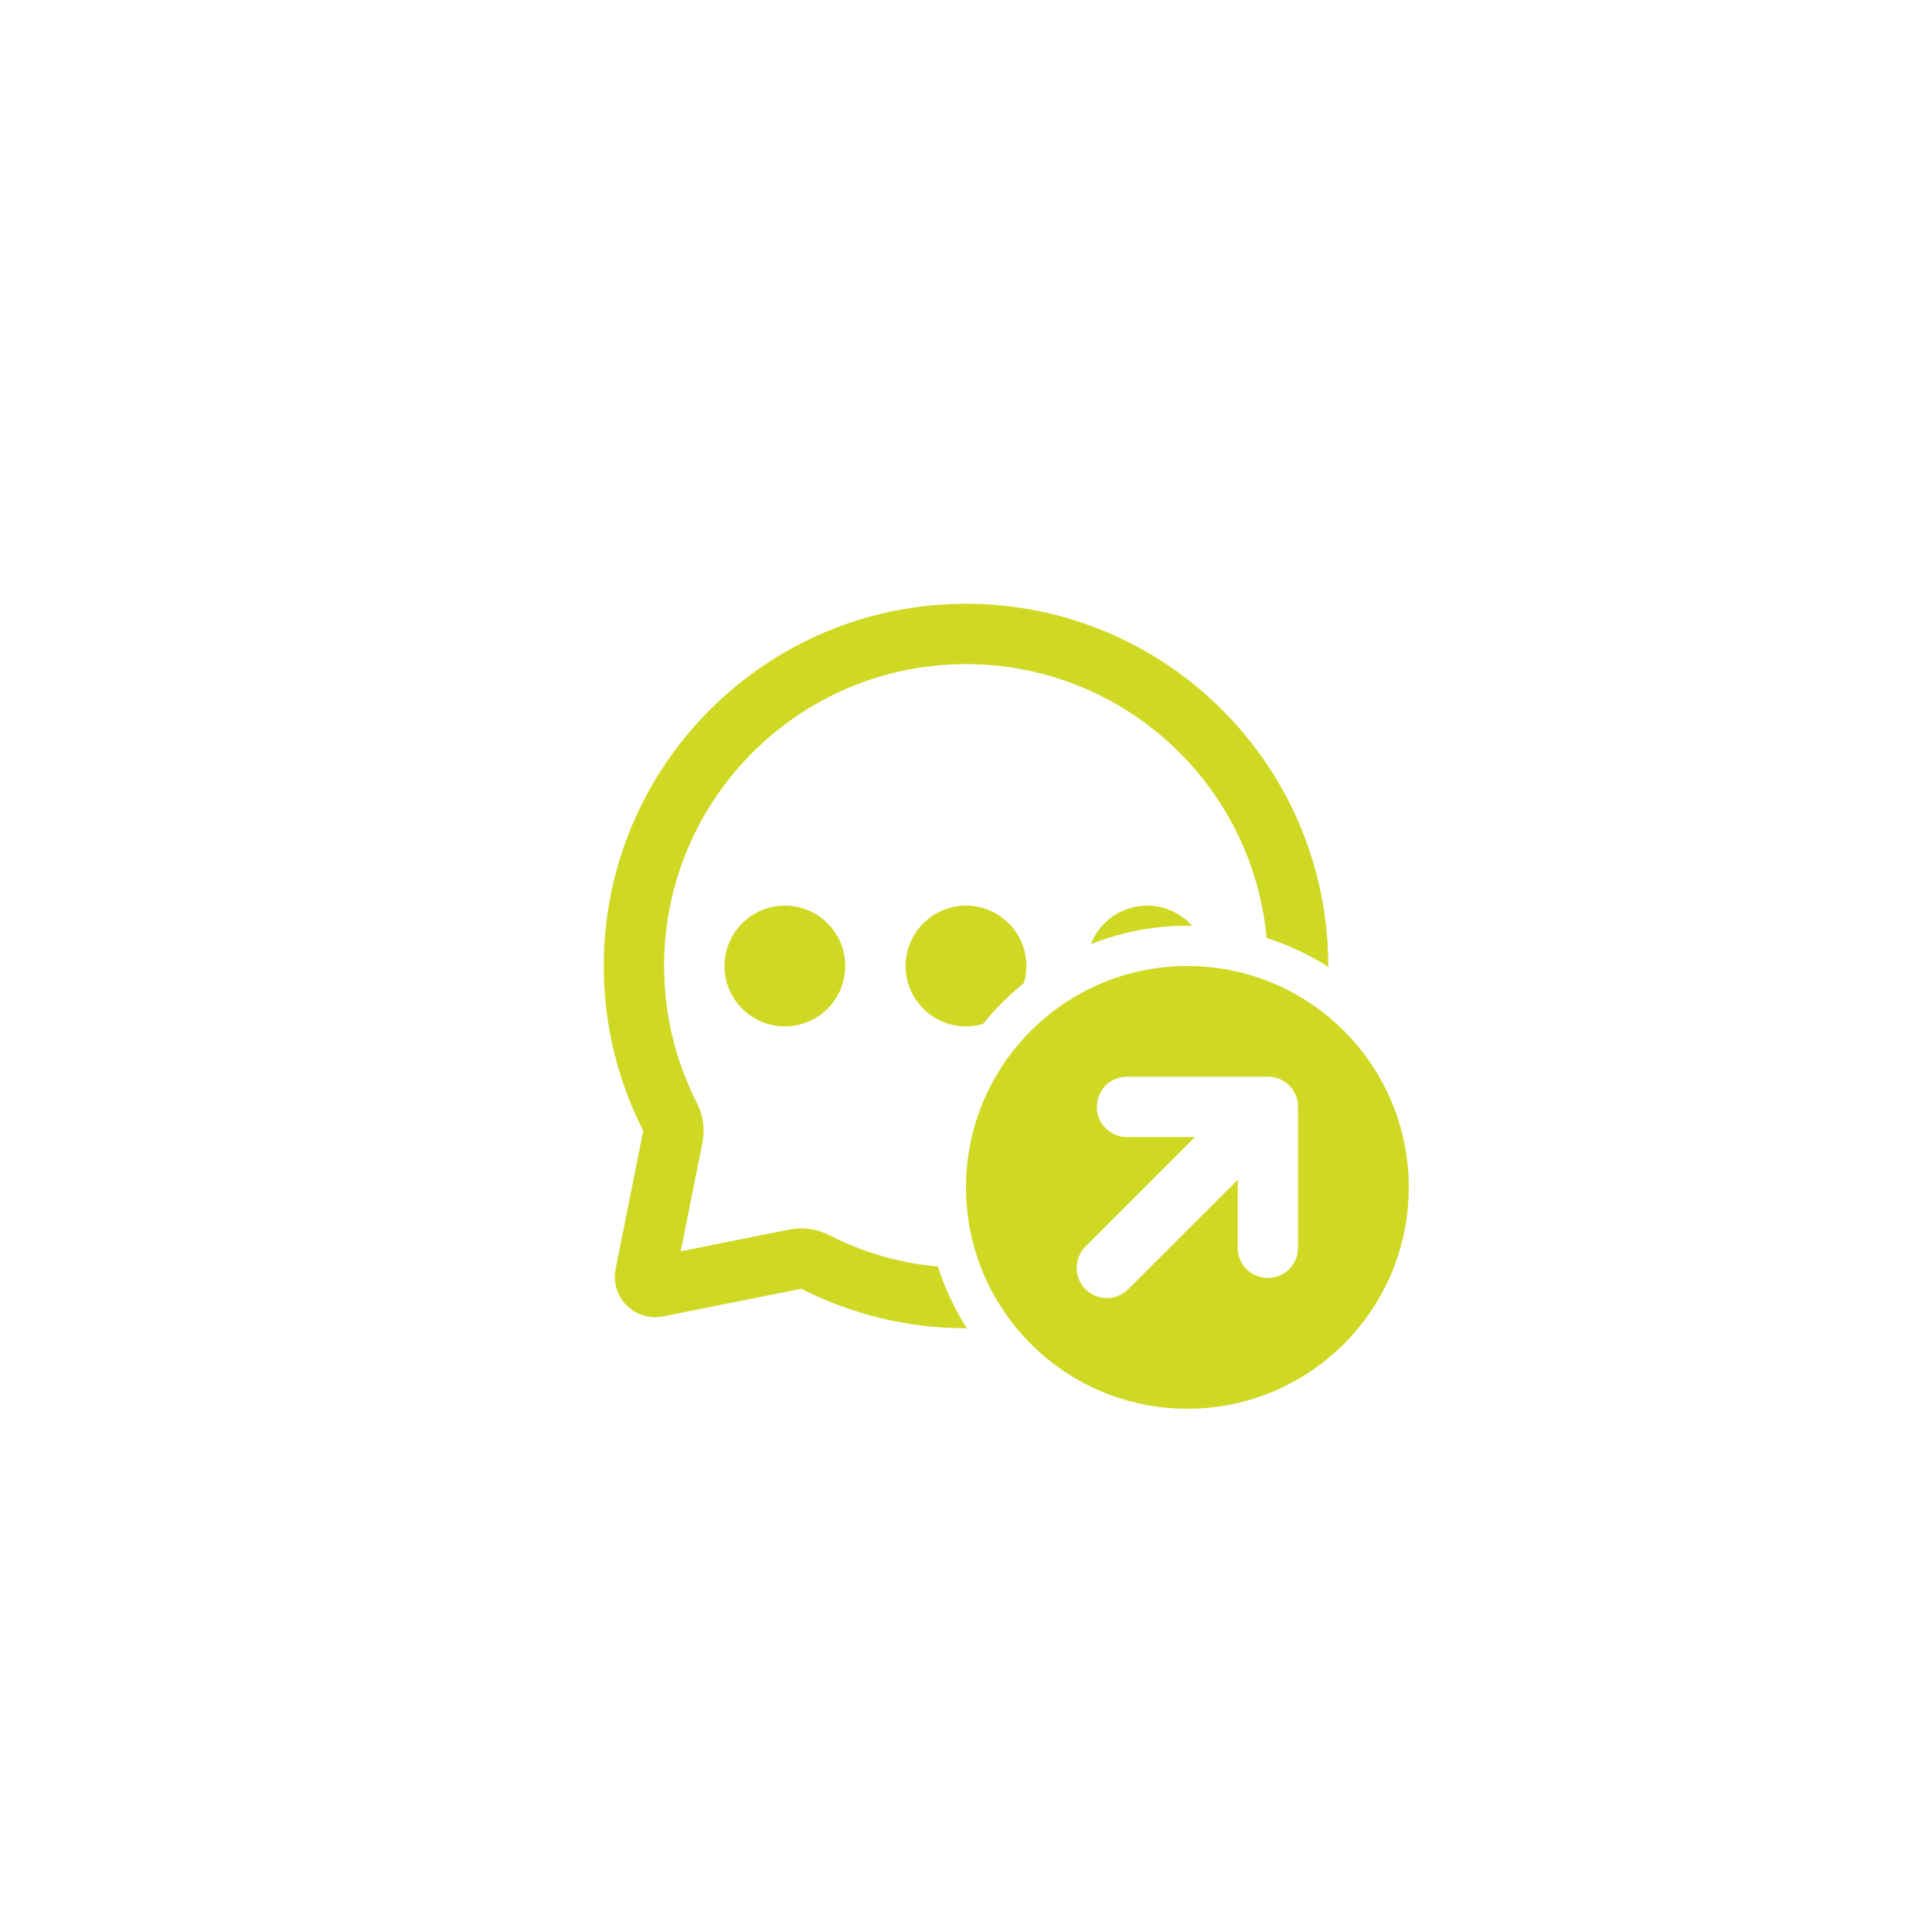 <svg width="144" height="144" viewBox="0 0 144 144" fill="none" xmlns="http://www.w3.org/2000/svg">
<path fill-rule="evenodd" clip-rule="evenodd" d="M72 99C67.58 99 63.408 97.938 59.725 96.055L49.413 98.118C47.313 98.537 45.463 96.687 45.883 94.587L47.945 84.275C46.062 80.592 45 76.42 45 72C45 57.088 57.088 45 72 45C86.912 45 99 57.088 99 72L99 72.065C97.583 71.158 96.04 70.429 94.404 69.91C93.35 58.463 83.722 49.5 72 49.5C59.574 49.5 49.5 59.574 49.5 72C49.5 75.691 50.386 79.163 51.952 82.226C52.414 83.129 52.557 84.162 52.358 85.157L50.736 93.264L58.843 91.642C59.838 91.443 60.87 91.586 61.774 92.048C64.252 93.315 66.997 94.137 69.91 94.404C70.429 96.04 71.158 97.583 72.065 99L72 99ZM85.5 67.5C86.834 67.5 88.033 68.081 88.857 69.003C88.738 69.001 88.619 69 88.5 69C85.959 69 83.531 69.486 81.304 70.371C81.957 68.691 83.589 67.5 85.5 67.5ZM76.5 72C76.5 72.442 76.436 72.869 76.317 73.273C75.194 74.173 74.173 75.194 73.273 76.317C72.869 76.436 72.442 76.5 72 76.5C69.515 76.5 67.5 74.485 67.5 72C67.5 69.515 69.515 67.5 72 67.5C74.485 67.5 76.5 69.515 76.5 72ZM54 72C54 69.515 56.015 67.5 58.5 67.5C60.985 67.5 63 69.515 63 72C63 74.485 60.985 76.5 58.5 76.5C56.015 76.5 54 74.485 54 72ZM105 88.5C105 97.613 97.613 105 88.5 105C79.387 105 72 97.613 72 88.5C72 79.387 79.387 72 88.5 72C97.613 72 105 79.387 105 88.5ZM81.75 82.5C81.75 81.257 82.757 80.25 84 80.25H94.5C95.743 80.25 96.75 81.257 96.75 82.5V93C96.75 94.243 95.743 95.25 94.5 95.25C93.257 95.25 92.25 94.243 92.25 93V87.932L84.091 96.091C83.212 96.97 81.788 96.97 80.909 96.091C80.03 95.212 80.03 93.788 80.909 92.909L89.068 84.75H84C82.757 84.75 81.75 83.743 81.75 82.5Z" fill="#CFD924"/>
</svg>
